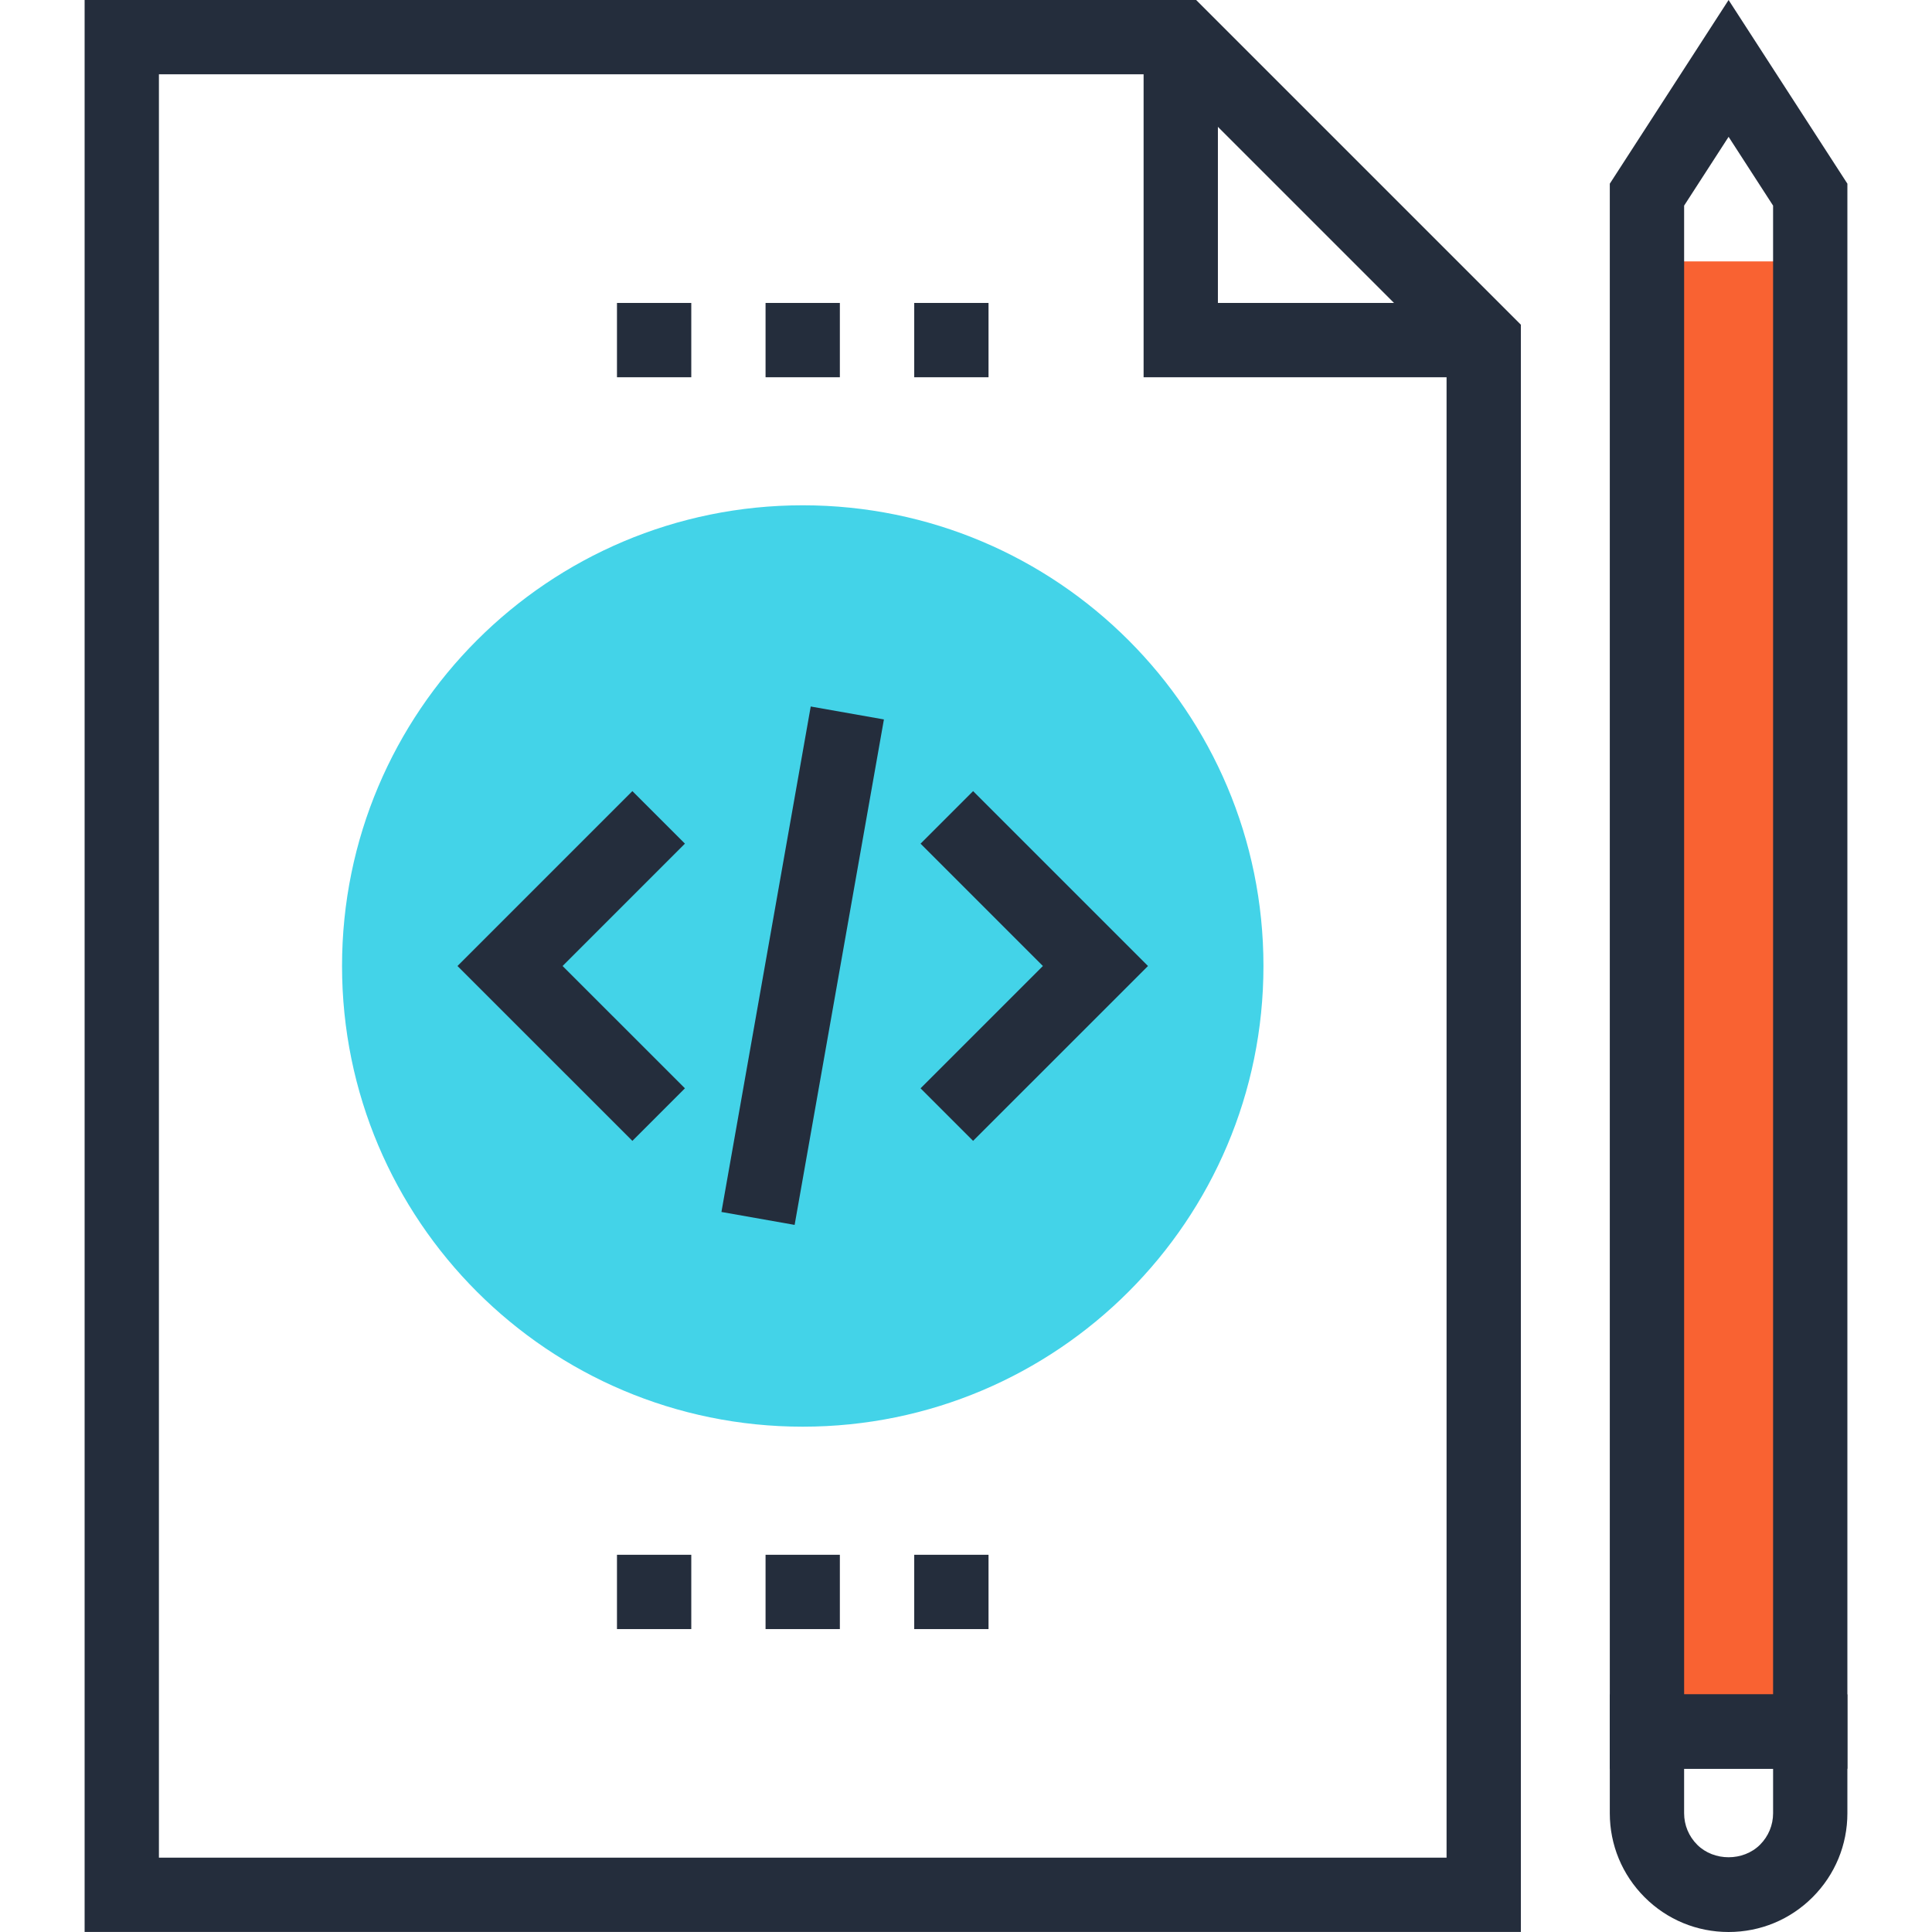 <?xml version="1.0" encoding="iso-8859-1"?>
<!-- Generator: Adobe Illustrator 19.0.0, SVG Export Plug-In . SVG Version: 6.00 Build 0)  -->
<svg version="1.1" id="Layer_1" xmlns="http://www.w3.org/2000/svg" xmlns:xlink="http://www.w3.org/1999/xlink" x="0px" y="0px"
	 viewBox="0 0 512 512" style="enable-background:new 0 0 512 512;" xml:space="preserve">
<g>
	<path style="fill:#242D3C;" d="M403.044,511.992H22.423V0h294.569l86.052,86.049V511.992z M42.115,492.301h341.24V94.208
		l-74.524-74.516H42.115V492.301z"/>
	<polygon style="fill:#242D3C;" points="393.193,99.978 303.066,99.978 303.066,9.853 322.757,9.853 322.757,80.284 393.193,80.284 
			"/>
</g>
<path style="fill:#43D3E8;" d="M334.828,255.997c0,67.433-54.664,122.089-122.092,122.089c-67.436,0-122.092-54.656-122.092-122.089
	c0-67.436,54.659-122.089,122.092-122.089C280.164,133.908,334.828,188.562,334.828,255.997z"/>
<g>
	<polygon style="fill:#242D3C;" points="167.588,302.346 121.239,256 167.585,209.651 181.514,223.572 149.092,256 181.512,288.415 
			"/>
	<polygon style="fill:#242D3C;" points="257.882,302.339 243.958,288.415 276.378,256 243.958,223.578 257.882,209.654 304.23,256 	
		"/>
	
		<rect x="202.895" y="188.008" transform="matrix(-0.985 -0.174 0.174 -0.985 377.723 545.101)" style="fill:#242D3C;" width="19.692" height="135.992"/>
	<rect x="163.505" y="80.284" style="fill:#242D3C;" width="19.692" height="19.692"/>
	<rect x="202.88" y="80.284" style="fill:#242D3C;" width="19.692" height="19.692"/>
	<rect x="242.278" y="80.284" style="fill:#242D3C;" width="19.692" height="19.692"/>
	<rect x="242.278" y="412.032" style="fill:#242D3C;" width="19.692" height="19.692"/>
	<rect x="202.88" y="412.032" style="fill:#242D3C;" width="19.692" height="19.692"/>
	<rect x="163.505" y="412.032" style="fill:#242D3C;" width="19.692" height="19.692"/>
</g>
<rect x="436.454" y="69.274" style="fill:#F96232;" width="43.267" height="389.606"/>
<g>
	<path style="fill:#242D3C;" d="M489.577,468.731h-62.963V48.678L458.094,0l31.483,48.678V468.731z M446.308,449.037h23.578V54.492
		L458.097,36.26L446.31,54.492v394.545H446.308z"/>
	<path style="fill:#242D3C;" d="M458.094,512c-8.41,0-16.315-3.272-22.257-9.216c-5.949-5.962-9.224-13.862-9.224-22.262v-31.485
		h62.963v31.485c0,8.404-3.277,16.307-9.221,22.262C474.412,508.728,466.506,512,458.094,512z M446.308,468.731v11.791
		c0,3.146,1.229,6.108,3.464,8.348c4.429,4.429,12.214,4.434,16.66-0.008c2.225-2.232,3.456-5.192,3.456-8.34v-11.791H446.308z"/>
</g>
<g>
</g>
<g>
</g>
<g>
</g>
<g>
</g>
<g>
</g>
<g>
</g>
<g>
</g>
<g>
</g>
<g>
</g>
<g>
</g>
<g>
</g>
<g>
</g>
<g>
</g>
<g>
</g>
<g>
</g>
</svg>
